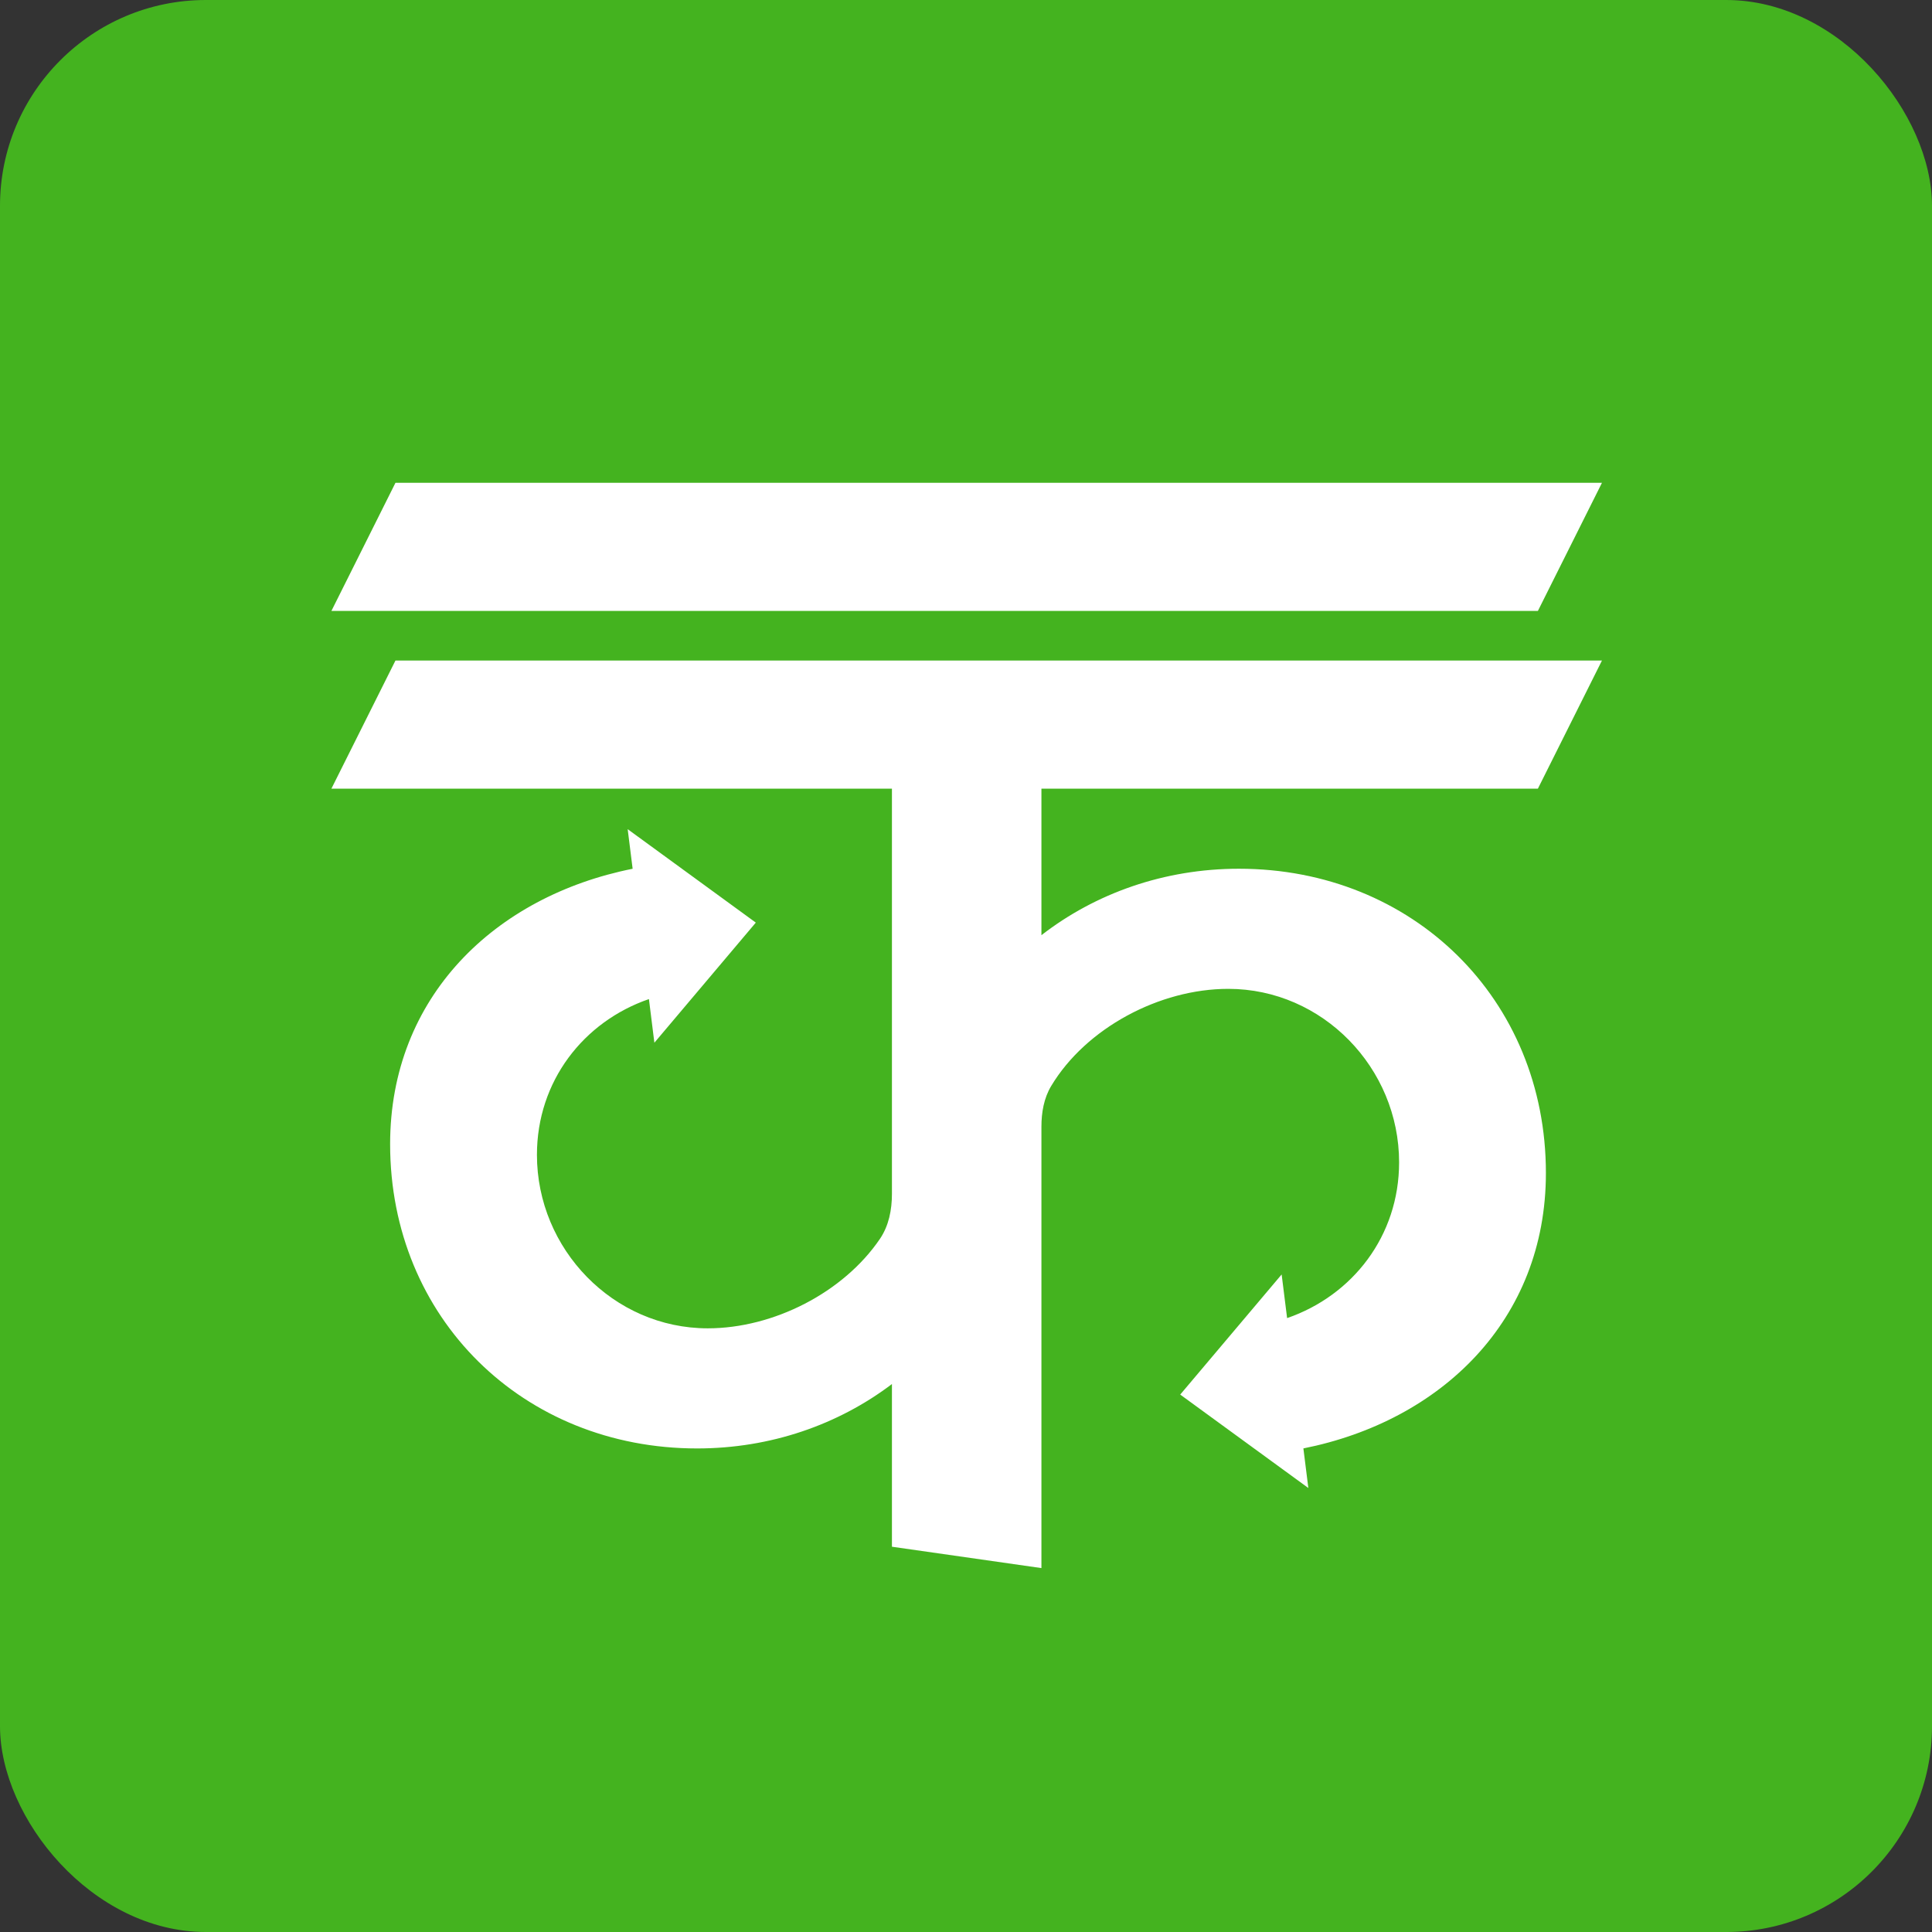 <svg width="122" height="122" viewBox="0 0 122 122" fill="none" xmlns="http://www.w3.org/2000/svg">
<rect x="0" y="0" width="122" height="122" fill="#333333" stroke="none"/>
<rect width="122" height="122" rx="13" fill="#44B31F"/>
<path d="M101.159 30.488H24.972L20.927 38.579H97.113L101.159 30.488Z" fill="white"/>
<path d="M24.972 41.711H101.159L97.113 49.802H65.763V59.054C69.174 56.411 73.512 54.858 78.235 54.858C89.22 54.858 97.619 63.089 97.619 74.073C97.619 83.37 90.999 89.729 82.305 91.463L82.618 93.963L74.527 88.063L80.932 80.478L81.277 83.234C85.404 81.81 88.349 78.051 88.349 73.399C88.349 67.441 83.519 62.443 77.561 62.443C73.216 62.443 68.574 64.922 66.38 68.576C65.917 69.347 65.763 70.252 65.763 71.151V99.02L56.323 97.671V87.398C52.938 89.963 48.664 91.465 44.019 91.465C33.034 91.465 24.635 83.234 24.635 72.25C24.635 62.953 31.255 56.595 39.949 54.86L39.636 52.36L47.727 58.26L41.322 65.845L40.978 63.089C36.85 64.513 33.906 68.272 33.906 72.924C33.906 78.882 38.735 83.88 44.693 83.88C48.845 83.88 53.268 81.616 55.568 78.227C56.129 77.399 56.323 76.391 56.323 75.391V49.802H20.927L24.972 41.711Z" fill="white"/>
</svg>
